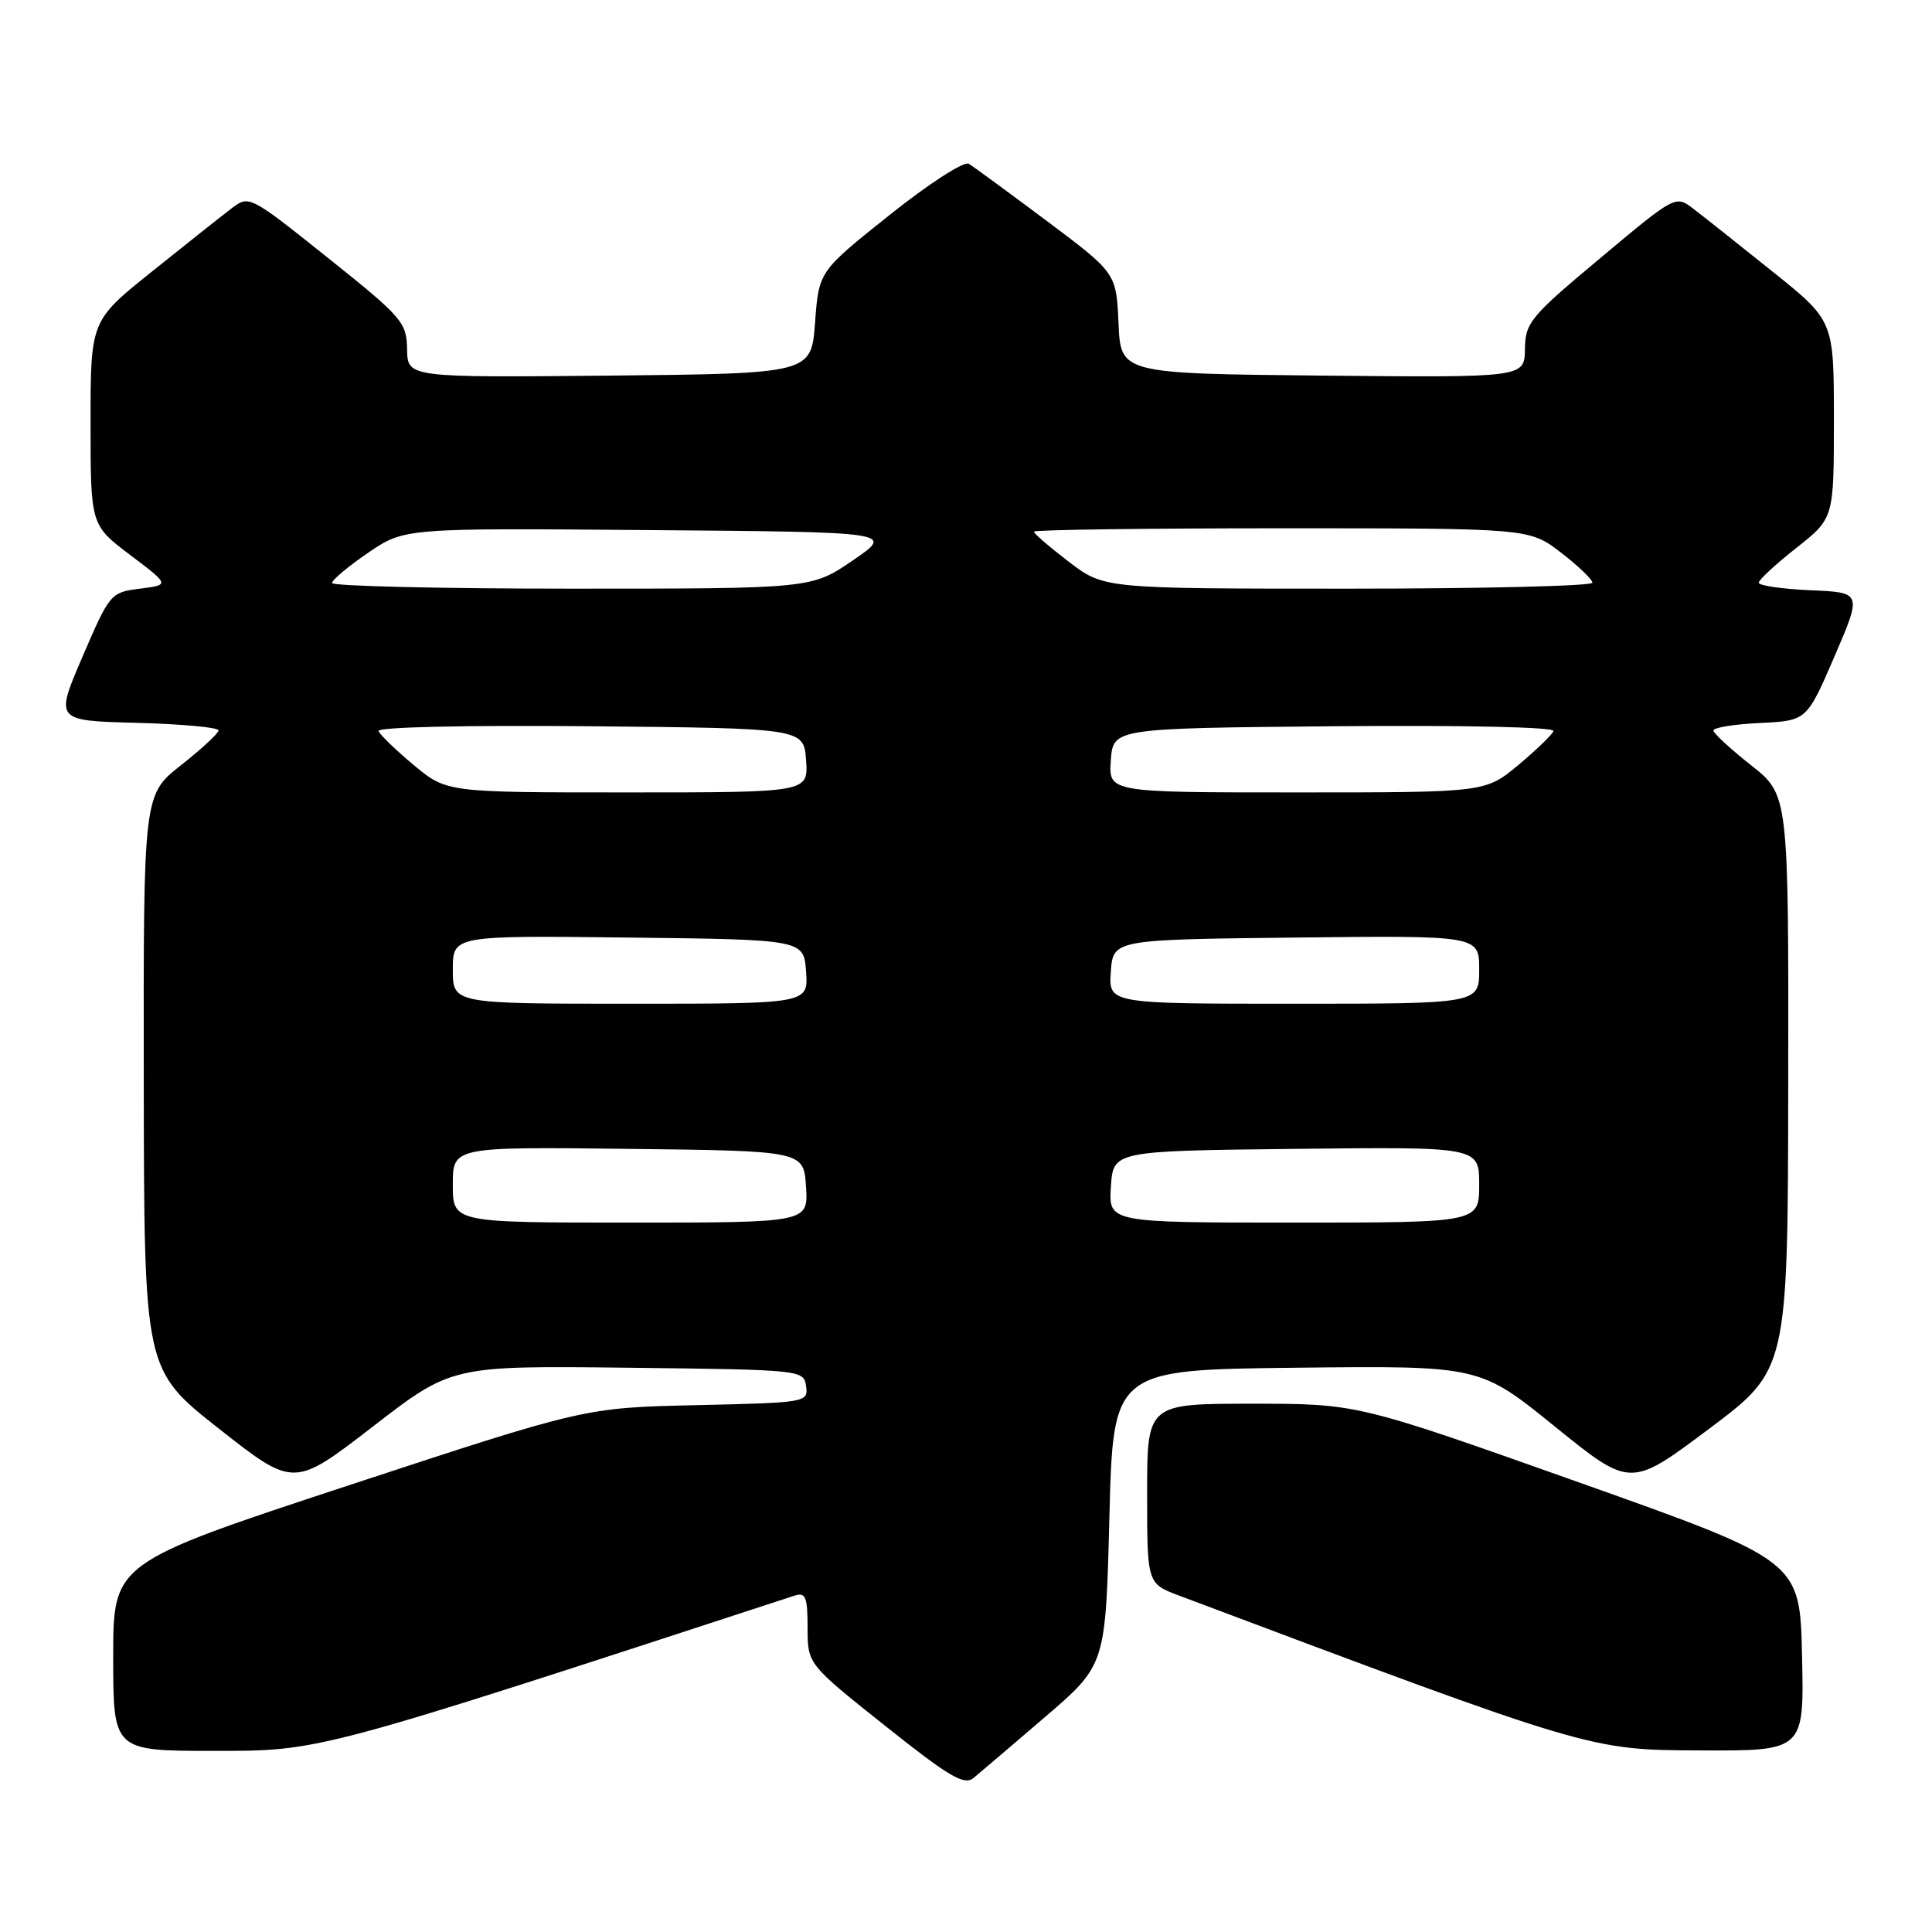 <?xml version="1.0" encoding="UTF-8" standalone="no"?>
<!DOCTYPE svg PUBLIC "-//W3C//DTD SVG 1.1//EN" "http://www.w3.org/Graphics/SVG/1.1/DTD/svg11.dtd" >
<svg xmlns="http://www.w3.org/2000/svg" xmlns:xlink="http://www.w3.org/1999/xlink" version="1.1" viewBox="0 0 256 256">
 <g >
 <path fill="currentColor"
d=" M 138.50 227.49 C 146.50 220.62 146.50 220.62 147.00 201.06 C 147.50 181.50 147.50 181.50 171.79 181.23 C 196.08 180.96 196.08 180.96 206.06 189.05 C 216.05 197.13 216.05 197.13 226.47 189.32 C 236.90 181.50 236.90 181.50 236.95 143.41 C 237.00 105.33 237.00 105.33 232.04 101.41 C 229.31 99.26 227.06 97.18 227.04 96.80 C 227.02 96.41 229.79 95.96 233.20 95.80 C 239.40 95.50 239.40 95.50 243.07 87.00 C 246.73 78.50 246.73 78.50 239.86 78.21 C 236.09 78.04 233.02 77.59 233.04 77.21 C 233.06 76.82 235.31 74.74 238.04 72.59 C 243.00 68.67 243.00 68.67 243.00 55.59 C 243.00 42.50 243.00 42.50 234.89 36.00 C 230.43 32.42 225.71 28.68 224.40 27.68 C 222.02 25.85 222.02 25.85 212.07 34.18 C 202.76 41.96 202.11 42.74 202.06 46.27 C 202.00 50.03 202.00 50.03 175.25 49.77 C 148.50 49.50 148.50 49.50 148.21 42.84 C 147.91 36.18 147.91 36.18 138.71 29.28 C 133.64 25.49 128.99 22.08 128.37 21.70 C 127.73 21.33 123.08 24.33 117.87 28.49 C 108.50 35.96 108.50 35.96 108.00 42.73 C 107.50 49.50 107.50 49.50 80.75 49.77 C 54.00 50.03 54.00 50.03 53.94 46.27 C 53.88 42.71 53.31 42.04 43.44 34.16 C 33.01 25.83 33.01 25.83 30.62 27.66 C 29.30 28.67 24.57 32.42 20.11 36.00 C 12.00 42.50 12.00 42.50 12.00 56.04 C 12.00 69.57 12.00 69.57 17.25 73.54 C 22.50 77.50 22.50 77.50 18.55 78.00 C 14.66 78.49 14.54 78.63 10.94 87.00 C 7.28 95.50 7.28 95.50 18.14 95.78 C 24.11 95.94 28.98 96.39 28.96 96.78 C 28.94 97.18 26.69 99.26 23.96 101.41 C 19.00 105.33 19.00 105.33 19.05 143.41 C 19.10 181.50 19.10 181.50 29.01 189.31 C 38.93 197.11 38.93 197.11 49.39 189.04 C 59.85 180.96 59.85 180.96 83.18 181.23 C 106.28 181.50 106.50 181.52 106.81 183.68 C 107.11 185.82 106.86 185.86 92.31 186.19 C 77.50 186.52 77.50 186.52 46.25 196.80 C 15.00 207.09 15.00 207.09 15.00 219.54 C 15.00 232.00 15.00 232.00 28.33 232.00 C 42.50 232.00 41.64 232.23 105.25 211.44 C 106.75 210.95 107.00 211.55 107.01 215.68 C 107.01 220.50 107.01 220.50 117.26 228.66 C 125.77 235.44 127.75 236.61 129.00 235.59 C 129.82 234.91 134.10 231.27 138.50 227.49 Z  M 238.78 219.41 C 238.50 206.82 238.50 206.82 209.18 196.41 C 179.86 186.00 179.86 186.00 165.93 186.00 C 152.00 186.00 152.00 186.00 152.00 197.92 C 152.00 209.83 152.00 209.83 156.25 211.43 C 210.89 231.97 210.60 231.88 225.28 231.94 C 239.06 232.00 239.06 232.00 238.78 219.41 Z  M 60.00 156.98 C 60.00 151.96 60.00 151.96 83.25 152.23 C 106.50 152.50 106.50 152.50 106.80 157.25 C 107.11 162.00 107.11 162.00 83.55 162.00 C 60.00 162.00 60.00 162.00 60.00 156.98 Z  M 147.20 157.25 C 147.50 152.50 147.50 152.50 171.75 152.23 C 196.00 151.96 196.00 151.96 196.00 156.98 C 196.00 162.00 196.00 162.00 171.45 162.00 C 146.89 162.00 146.89 162.00 147.20 157.25 Z  M 60.00 128.48 C 60.00 123.96 60.00 123.96 83.25 124.23 C 106.50 124.50 106.50 124.50 106.81 128.75 C 107.11 133.00 107.11 133.00 83.56 133.00 C 60.00 133.00 60.00 133.00 60.00 128.48 Z  M 147.19 128.75 C 147.50 124.50 147.50 124.50 171.75 124.23 C 196.00 123.96 196.00 123.96 196.00 128.48 C 196.00 133.00 196.00 133.00 171.44 133.00 C 146.89 133.00 146.89 133.00 147.19 128.75 Z  M 54.84 101.39 C 52.46 99.40 50.35 97.37 50.16 96.87 C 49.96 96.34 61.55 96.08 78.16 96.23 C 106.50 96.50 106.50 96.50 106.81 100.75 C 107.11 105.00 107.11 105.00 83.15 105.00 C 59.19 105.00 59.19 105.00 54.84 101.39 Z  M 147.19 100.75 C 147.50 96.50 147.50 96.50 176.84 96.23 C 194.03 96.08 206.04 96.34 205.84 96.87 C 205.65 97.37 203.54 99.40 201.16 101.39 C 196.81 105.00 196.81 105.00 171.85 105.00 C 146.89 105.00 146.89 105.00 147.19 100.75 Z  M 44.00 77.25 C 44.00 76.84 46.16 75.03 48.79 73.24 C 53.58 69.97 53.58 69.97 86.04 70.24 C 118.50 70.50 118.50 70.50 113.01 74.25 C 107.53 78.00 107.53 78.00 75.76 78.00 C 58.29 78.00 44.00 77.66 44.00 77.25 Z  M 141.64 74.45 C 139.09 72.50 137.00 70.70 137.00 70.45 C 137.00 70.20 151.77 70.00 169.82 70.00 C 202.64 70.00 202.64 70.00 206.82 73.21 C 209.12 74.98 211.00 76.78 211.00 77.21 C 211.00 77.65 196.44 78.00 178.64 78.00 C 146.29 78.00 146.29 78.00 141.64 74.45 Z "/>
</g>
</svg>